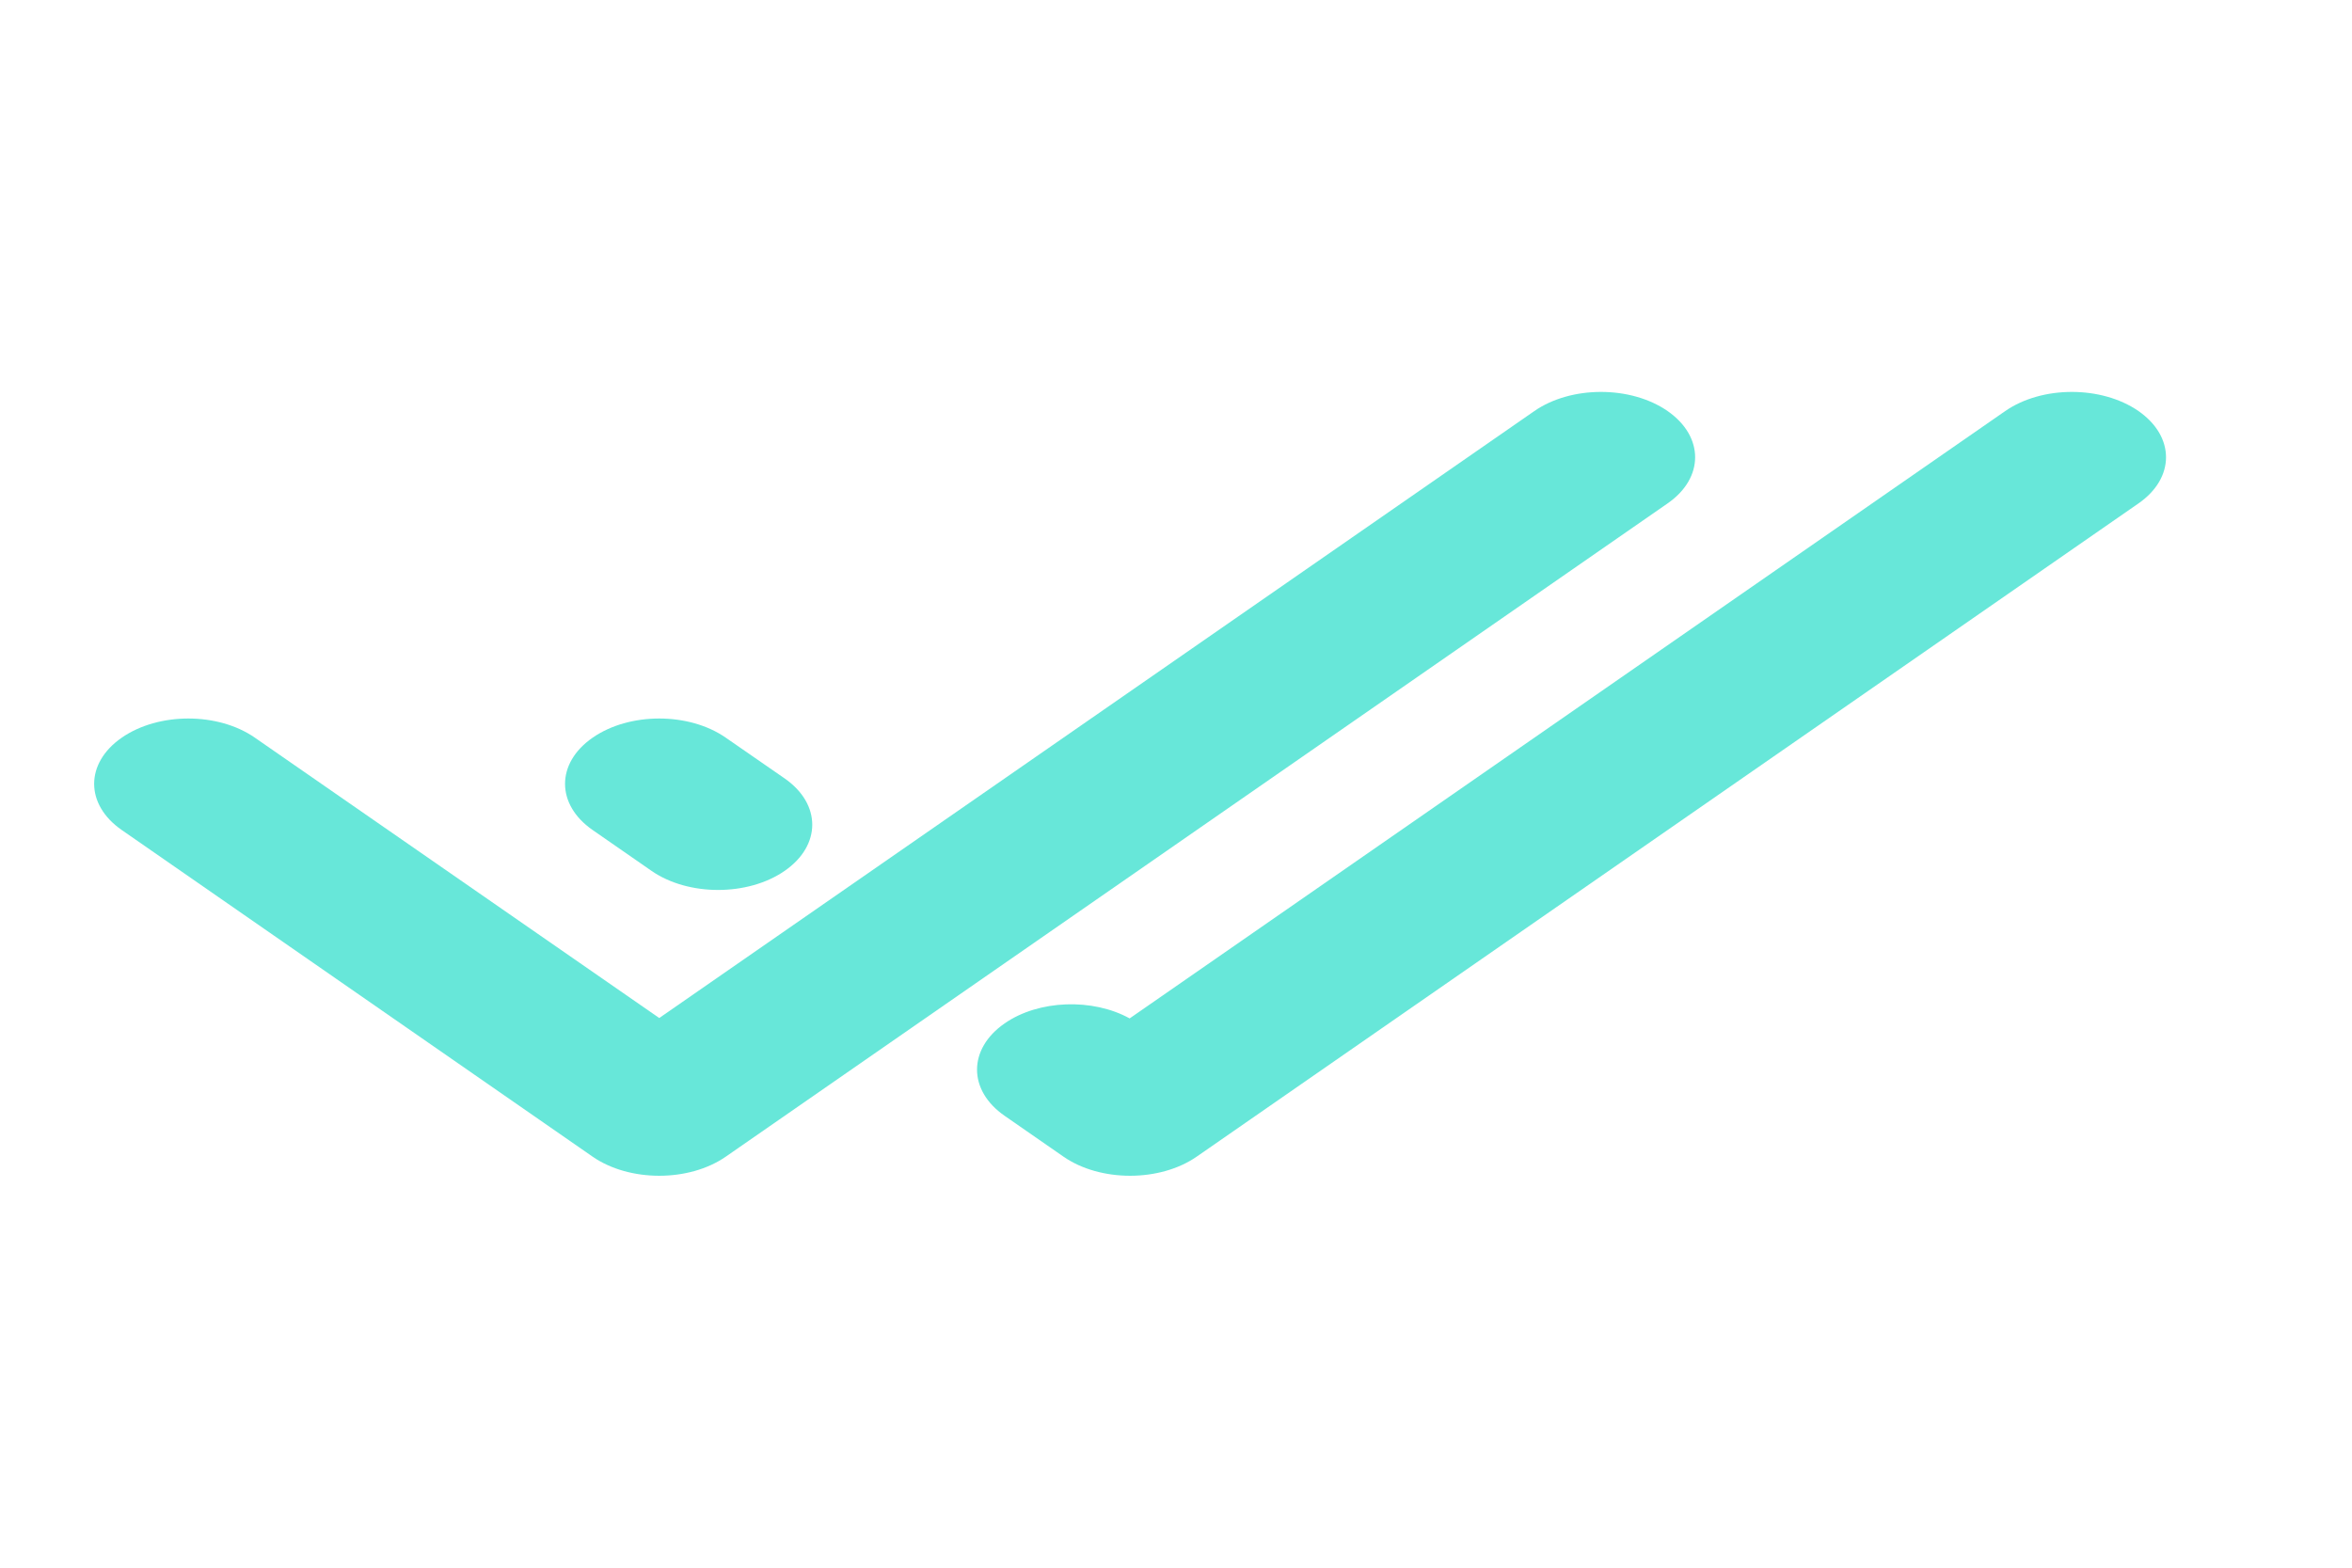 <svg width="24" height="16" viewBox="0 0 24 16" fill="none" xmlns="http://www.w3.org/2000/svg">
<path d="M17.016 5.138C17.391 4.878 17.391 4.456 17.016 4.195C16.641 3.935 16.032 3.935 15.657 4.195L6.727 10.39L2.601 7.529C2.226 7.268 1.618 7.268 1.242 7.529C0.867 7.789 0.867 8.211 1.242 8.471L6.047 11.805C6.423 12.065 7.031 12.065 7.406 11.805L17.016 5.138Z" fill="#67E7D9"/>
<path d="M21.821 5.138C22.196 4.878 22.196 4.456 21.821 4.195C21.445 3.935 20.837 3.935 20.462 4.195L11.527 10.394C11.15 10.186 10.6 10.203 10.251 10.445C9.876 10.706 9.876 11.128 10.251 11.388L10.852 11.805C11.227 12.065 11.836 12.065 12.211 11.805L21.821 5.138Z" fill="#67E7D9"/>
<path d="M8.007 7.945L7.406 7.529C7.031 7.268 6.423 7.268 6.047 7.529C5.672 7.789 5.672 8.211 6.047 8.471L6.648 8.888C7.023 9.148 7.632 9.148 8.007 8.888C8.382 8.628 8.382 8.206 8.007 7.945Z" fill="#67E7D9"/>
</svg>
